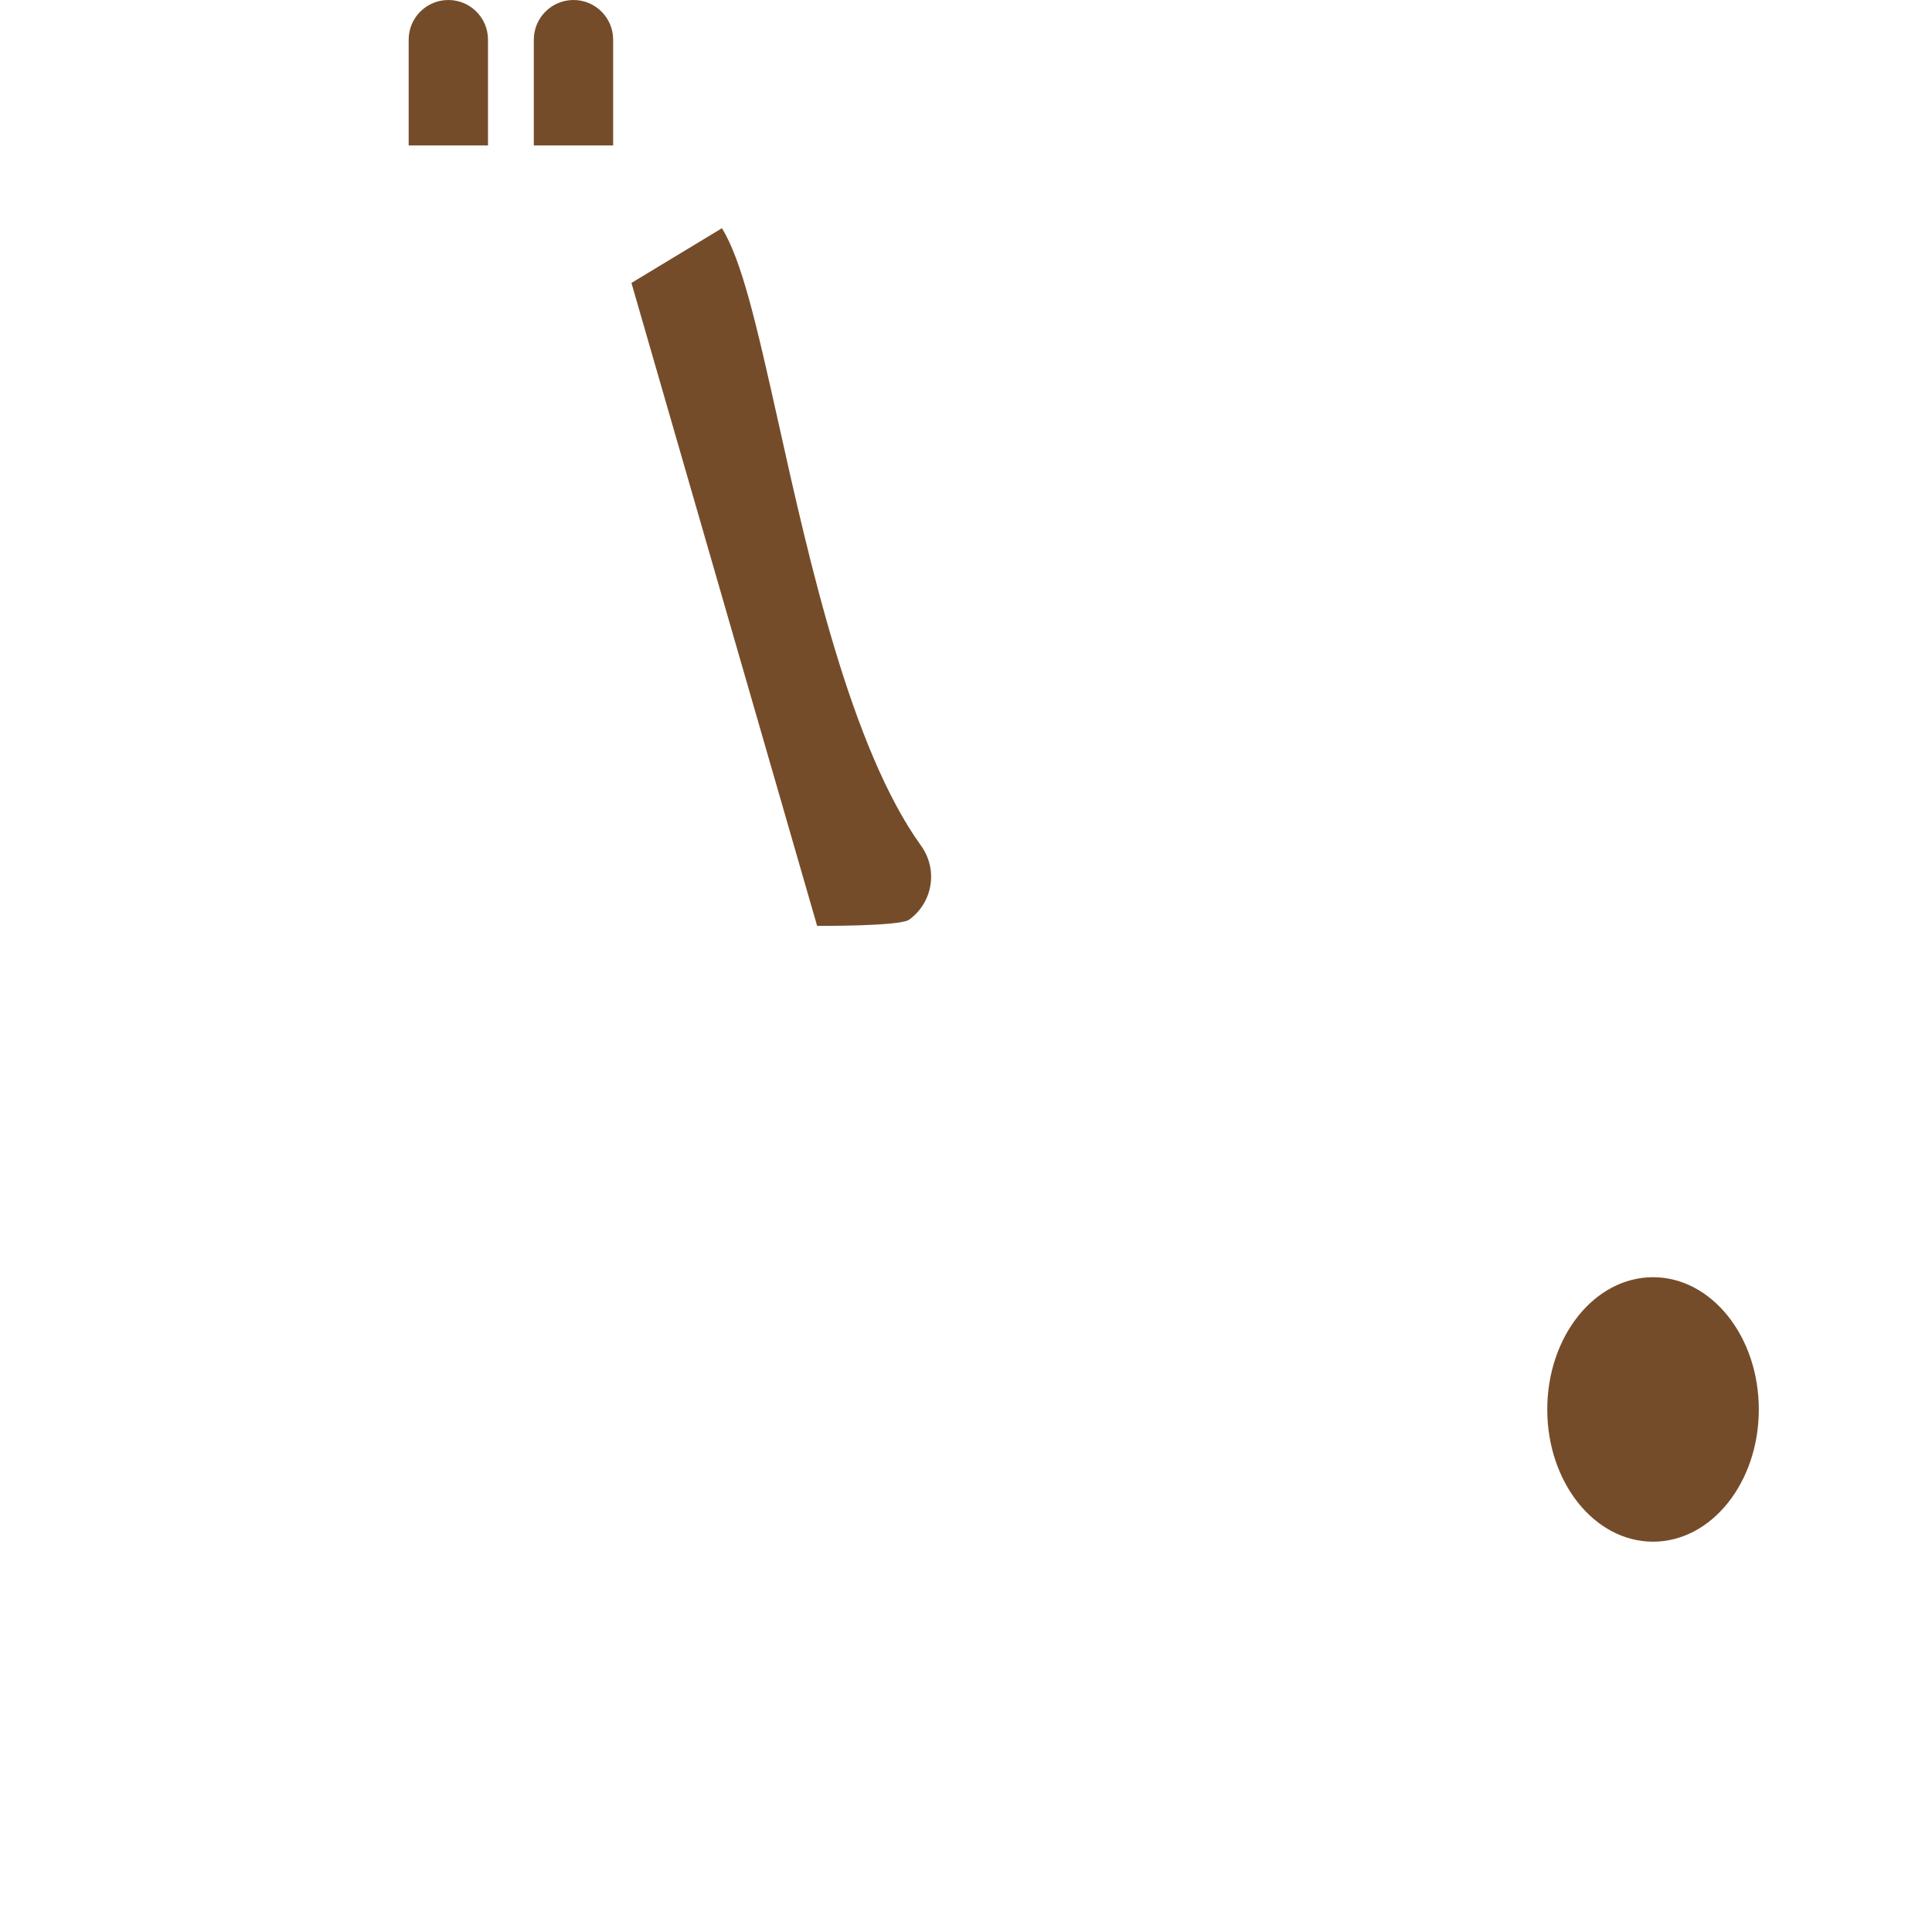 <svg xmlns="http://www.w3.org/2000/svg" viewBox="0 0 36 36">
  <g fill="#754C29">
    <path d="M15.226 17.252l-3.46-11.98 1.687-1.02c.369.61.628 1.722 1.054 3.633.569 2.558 1.349 6.06 2.657 7.876.318.442.218 1.058-.224 1.376-.175.126-1.714.115-1.714.115zM7.615 2.71V.739c0-.408.331-.739.739-.739s.739.331.739.739V2.71H7.615zm2.332 0V.739c0-.408.331-.739.739-.739s.739.331.739.739V2.71H9.947z"/>
    <ellipse cx="30.802" cy="26.263" rx="1.971" ry="2.464"/>
  </g>
</svg>
